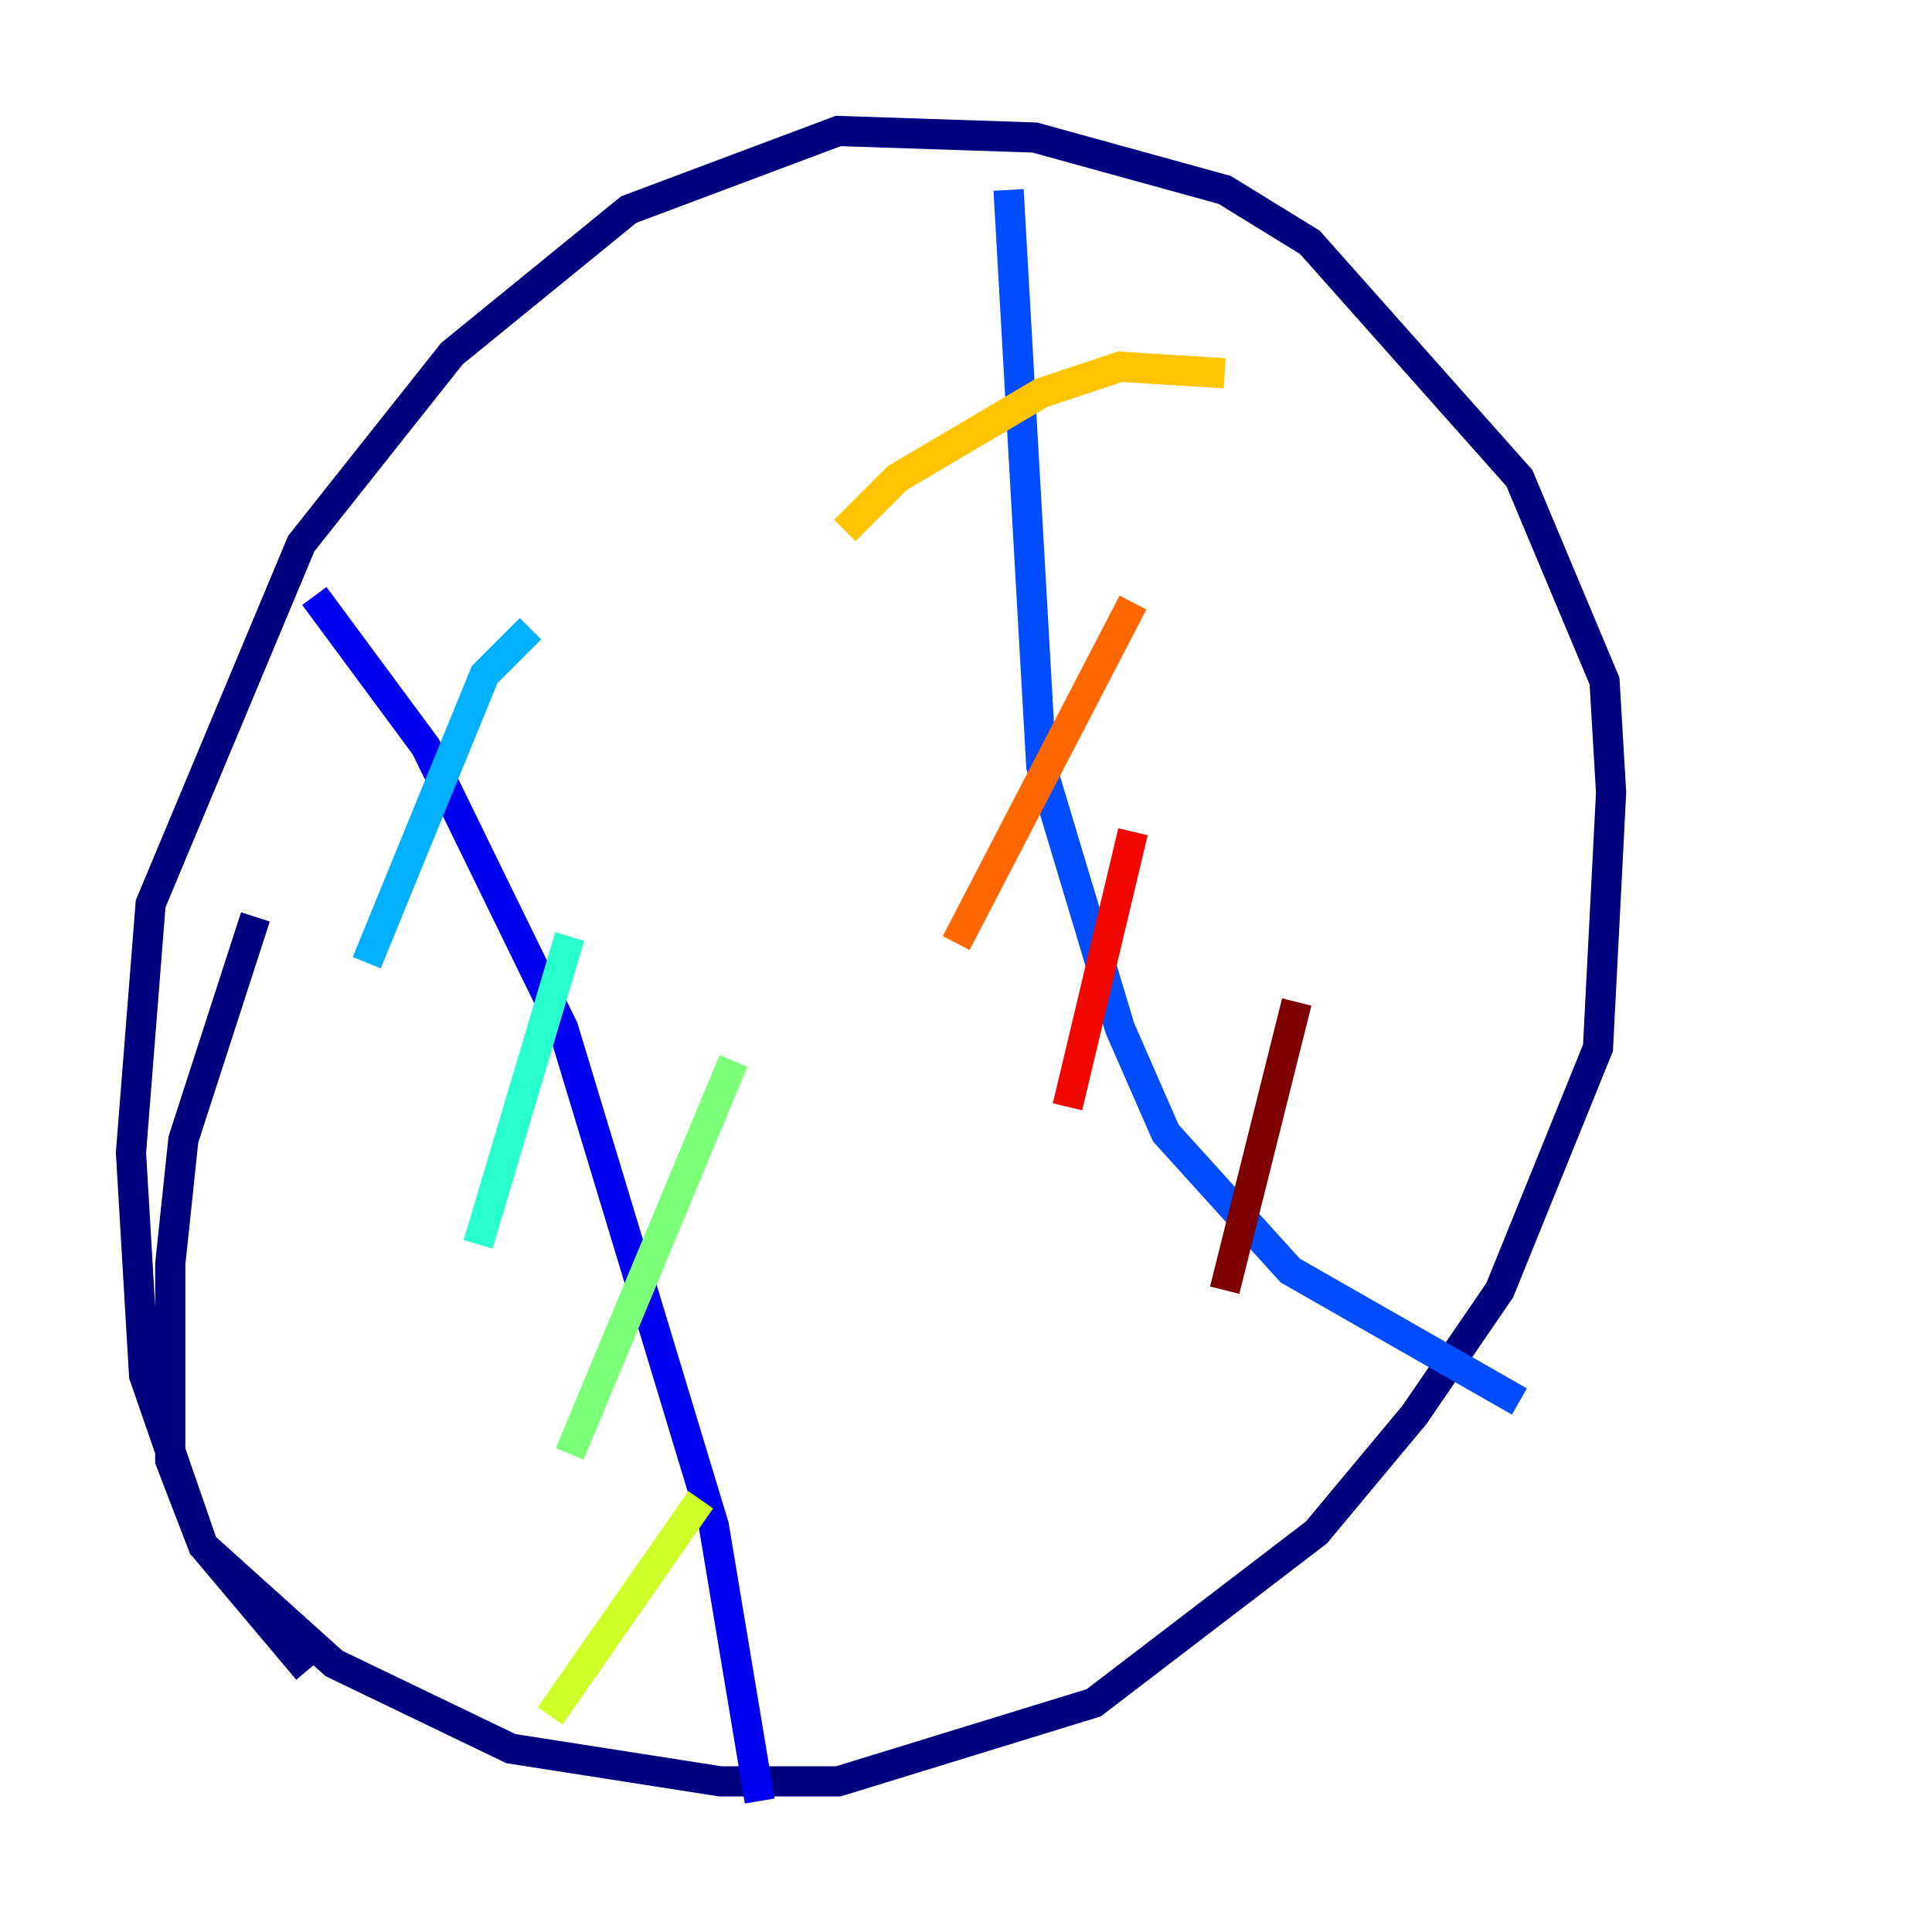 <?xml version="1.0" encoding="utf-8" ?>
<svg baseProfile="tiny" height="128" version="1.2" viewBox="0,0,128,128" width="128" xmlns="http://www.w3.org/2000/svg" xmlns:ev="http://www.w3.org/2001/xml-events" xmlns:xlink="http://www.w3.org/1999/xlink"><defs /><polyline fill="none" points="16.922,60.746 12.149,75.498 11.281,83.742 11.281,96.759 13.451,102.4 22.129,110.21 33.844,115.851 47.729,118.02 55.539,118.02 72.461,112.814 87.214,101.532 93.722,93.722 99.363,85.478 105.871,69.424 106.739,52.502 106.305,45.125 100.664,31.675 86.78,16.054 81.139,12.583 68.556,9.112 55.539,8.678 41.654,13.885 29.939,23.43 19.959,36.014 9.98,59.878 8.678,76.366 9.546,91.119 13.451,102.4 20.393,110.644" stroke="#00007f" stroke-width="2" /><polyline fill="none" points="20.827,39.485 28.203,49.464 37.315,68.122 47.295,101.098 50.332,119.322" stroke="#0000f1" stroke-width="2" /><polyline fill="none" points="66.82,12.583 68.99,50.766 74.197,68.122 77.234,75.064 85.478,84.176 100.664,92.854" stroke="#004cff" stroke-width="2" /><polyline fill="none" points="35.146,41.654 32.108,44.691 24.298,63.783" stroke="#00b0ff" stroke-width="2" /><polyline fill="none" points="37.749,62.047 31.675,82.441" stroke="#29ffcd" stroke-width="2" /><polyline fill="none" points="48.597,70.291 37.749,96.325" stroke="#7cff79" stroke-width="2" /><polyline fill="none" points="46.427,99.363 36.447,113.681" stroke="#cdff29" stroke-width="2" /><polyline fill="none" points="81.139,24.732 74.197,24.298 68.99,26.034 59.444,31.675 55.973,35.146" stroke="#ffc400" stroke-width="2" /><polyline fill="none" points="75.064,39.919 63.349,62.481" stroke="#ff6700" stroke-width="2" /><polyline fill="none" points="75.064,55.105 70.725,73.329" stroke="#f10700" stroke-width="2" /><polyline fill="none" points="85.912,66.386 81.139,85.478" stroke="#7f0000" stroke-width="2" /></svg>